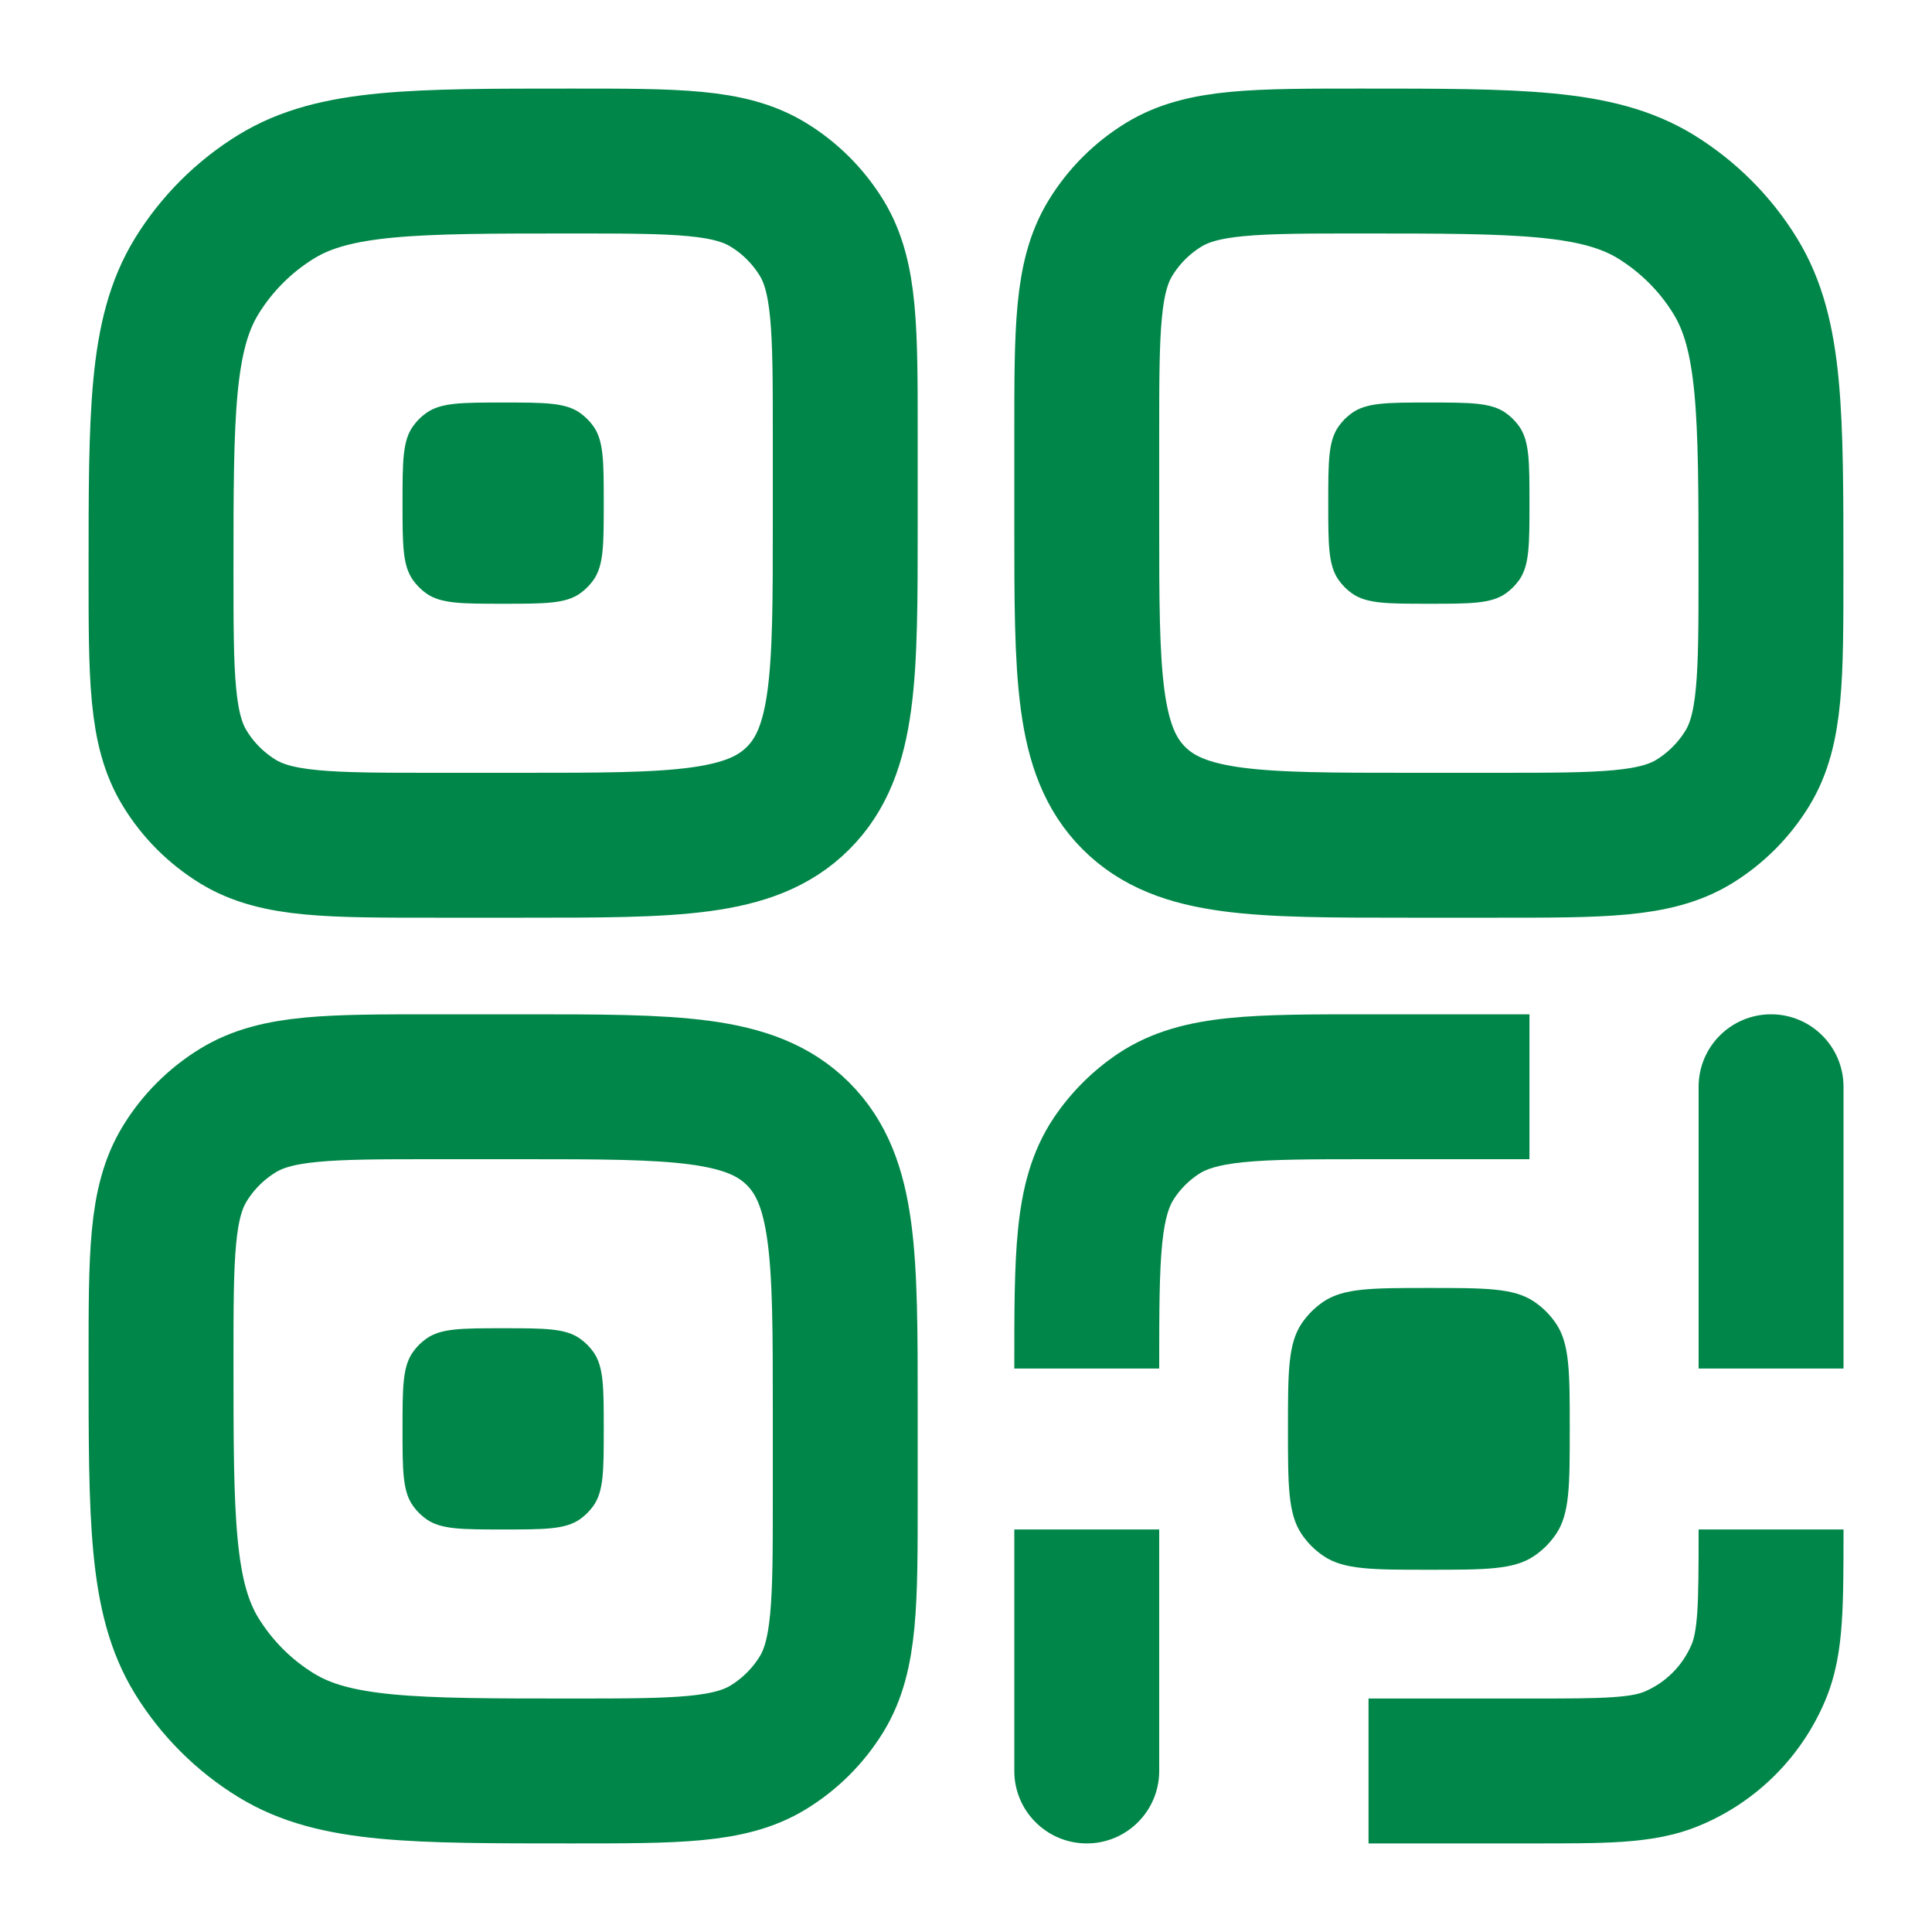 <svg width="20" height="20" viewBox="0 0 20 20" fill="none" xmlns="http://www.w3.org/2000/svg">
<g clip-path="url(#clip0_707_15684)">
<path d="M1.667 14.083C1.667 12.992 1.667 12.447 1.913 12.046C2.05 11.822 2.239 11.633 2.463 11.496C2.864 11.25 3.409 11.25 4.5 11.25H5.417C6.988 11.25 7.774 11.25 8.262 11.738C8.75 12.226 8.75 13.012 8.75 14.583V15.5C8.75 16.591 8.75 17.137 8.505 17.538C8.367 17.762 8.179 17.95 7.954 18.088C7.554 18.333 7.008 18.333 5.917 18.333C4.28 18.333 3.462 18.333 2.861 17.965C2.524 17.759 2.242 17.476 2.035 17.14C1.667 16.538 1.667 15.72 1.667 14.083Z" stroke="#008648" stroke-width="1.5"/>
<path d="M11.25 4.5C11.25 3.409 11.25 2.864 11.496 2.463C11.633 2.239 11.822 2.05 12.046 1.913C12.447 1.667 12.992 1.667 14.083 1.667C15.72 1.667 16.538 1.667 17.14 2.035C17.476 2.242 17.759 2.524 17.965 2.861C18.333 3.462 18.333 4.28 18.333 5.917C18.333 7.008 18.333 7.554 18.088 7.954C17.95 8.179 17.762 8.367 17.538 8.505C17.137 8.75 16.591 8.75 15.5 8.75H14.583C13.012 8.75 12.226 8.75 11.738 8.262C11.25 7.774 11.25 6.988 11.25 5.417V4.5Z" stroke="#008648" stroke-width="1.5"/>
<path d="M13.75 5.209C13.75 4.779 13.75 4.564 13.858 4.413C13.896 4.359 13.942 4.313 13.996 4.275C14.147 4.167 14.362 4.167 14.792 4.167C15.221 4.167 15.436 4.167 15.588 4.275C15.641 4.313 15.688 4.359 15.726 4.413C15.833 4.564 15.833 4.779 15.833 5.209C15.833 5.638 15.833 5.853 15.726 6.005C15.688 6.058 15.641 6.105 15.588 6.143C15.436 6.25 15.221 6.25 14.792 6.25C14.362 6.25 14.147 6.25 13.996 6.143C13.942 6.105 13.896 6.058 13.858 6.005C13.75 5.853 13.75 5.638 13.75 5.209Z" fill="#008648"/>
<path d="M10.5 18.333C10.5 18.747 10.836 19.083 11.25 19.083C11.664 19.083 12 18.747 12 18.333H10.5ZM11.991 11.531L12.407 12.155L12.407 12.155L11.991 11.531ZM11.531 11.991L10.907 11.574L10.907 11.574L11.531 11.991ZM15.833 10.5H14.167V12H15.833V10.5ZM10.5 15.833V18.333H12V15.833H10.5ZM14.167 10.5C13.597 10.5 13.113 10.499 12.722 10.539C12.317 10.58 11.928 10.671 11.574 10.907L12.407 12.155C12.474 12.11 12.588 12.06 12.873 12.031C13.172 12.001 13.566 12 14.167 12V10.5ZM12 14.167C12 13.566 12.001 13.172 12.031 12.873C12.06 12.588 12.11 12.474 12.155 12.407L10.907 11.574C10.671 11.928 10.58 12.317 10.539 12.722C10.499 13.113 10.5 13.597 10.5 14.167H12ZM11.574 10.907C11.31 11.084 11.084 11.31 10.907 11.574L12.155 12.407C12.221 12.307 12.307 12.221 12.407 12.155L11.574 10.907Z" fill="#008648"/>
<path d="M19.084 11.25C19.084 10.836 18.748 10.5 18.334 10.5C17.919 10.5 17.584 10.836 17.584 11.25H19.084ZM17.305 18.206L17.592 18.899L17.592 18.899L17.305 18.206ZM18.207 17.305L17.514 17.017L17.514 17.017L18.207 17.305ZM14.167 19.083H15.834V17.583H14.167V19.083ZM19.084 14.167V11.25H17.584V14.167H19.084ZM15.834 19.083C16.212 19.083 16.533 19.084 16.797 19.066C17.067 19.047 17.332 19.007 17.592 18.899L17.018 17.514C16.971 17.533 16.889 17.556 16.695 17.569C16.494 17.583 16.232 17.583 15.834 17.583V19.083ZM17.584 15.833C17.584 16.232 17.583 16.493 17.57 16.694C17.556 16.888 17.533 16.971 17.514 17.017L18.9 17.591C19.007 17.332 19.048 17.067 19.066 16.796C19.084 16.532 19.084 16.211 19.084 15.833H17.584ZM17.592 18.899C18.184 18.654 18.654 18.184 18.9 17.591L17.514 17.017C17.421 17.242 17.242 17.421 17.018 17.514L17.592 18.899Z" fill="#008648"/>
<path d="M1.667 5.917C1.667 4.28 1.667 3.462 2.035 2.861C2.242 2.524 2.524 2.242 2.861 2.035C3.462 1.667 4.28 1.667 5.917 1.667C7.008 1.667 7.554 1.667 7.954 1.913C8.179 2.05 8.367 2.239 8.505 2.463C8.75 2.864 8.75 3.409 8.75 4.5V5.417C8.75 6.988 8.75 7.774 8.262 8.262C7.774 8.75 6.988 8.75 5.417 8.75H4.5C3.409 8.75 2.864 8.75 2.463 8.505C2.239 8.367 2.05 8.179 1.913 7.954C1.667 7.554 1.667 7.008 1.667 5.917Z" stroke="#008648" stroke-width="1.5"/>
<path d="M4.167 5.209C4.167 4.779 4.167 4.564 4.275 4.413C4.313 4.359 4.359 4.313 4.413 4.275C4.564 4.167 4.779 4.167 5.209 4.167C5.638 4.167 5.853 4.167 6.005 4.275C6.058 4.313 6.105 4.359 6.143 4.413C6.25 4.564 6.25 4.779 6.25 5.209C6.25 5.638 6.25 5.853 6.143 6.005C6.105 6.058 6.058 6.105 6.005 6.143C5.853 6.25 5.638 6.25 5.209 6.25C4.779 6.25 4.564 6.25 4.413 6.143C4.359 6.105 4.313 6.058 4.275 6.005C4.167 5.853 4.167 5.638 4.167 5.209Z" fill="#008648"/>
<path d="M4.167 14.792C4.167 14.362 4.167 14.147 4.275 13.996C4.313 13.942 4.359 13.896 4.413 13.858C4.564 13.75 4.779 13.75 5.209 13.75C5.638 13.75 5.853 13.75 6.005 13.858C6.058 13.896 6.105 13.942 6.143 13.996C6.25 14.147 6.25 14.362 6.25 14.792C6.25 15.221 6.25 15.436 6.143 15.588C6.105 15.641 6.058 15.688 6.005 15.726C5.853 15.833 5.638 15.833 5.209 15.833C4.779 15.833 4.564 15.833 4.413 15.726C4.359 15.688 4.313 15.641 4.275 15.588C4.167 15.436 4.167 15.221 4.167 14.792Z" fill="#008648"/>
<path d="M13.333 14.791C13.333 14.206 13.333 13.914 13.473 13.703C13.534 13.612 13.612 13.534 13.703 13.473C13.914 13.333 14.206 13.333 14.791 13.333C15.377 13.333 15.669 13.333 15.879 13.473C15.97 13.534 16.048 13.612 16.109 13.703C16.25 13.914 16.25 14.206 16.25 14.791C16.25 15.377 16.25 15.669 16.109 15.879C16.048 15.97 15.97 16.048 15.879 16.109C15.669 16.25 15.377 16.25 14.791 16.25C14.206 16.25 13.914 16.25 13.703 16.109C13.612 16.048 13.534 15.97 13.473 15.879C13.333 15.669 13.333 15.377 13.333 14.791Z" fill="#008648"/>
</g>
<defs>
<clipPath id="clip0_707_15684">
<rect width="20" height="20" rx="5" fill="white"/>
</clipPath>
</defs>
</svg>
